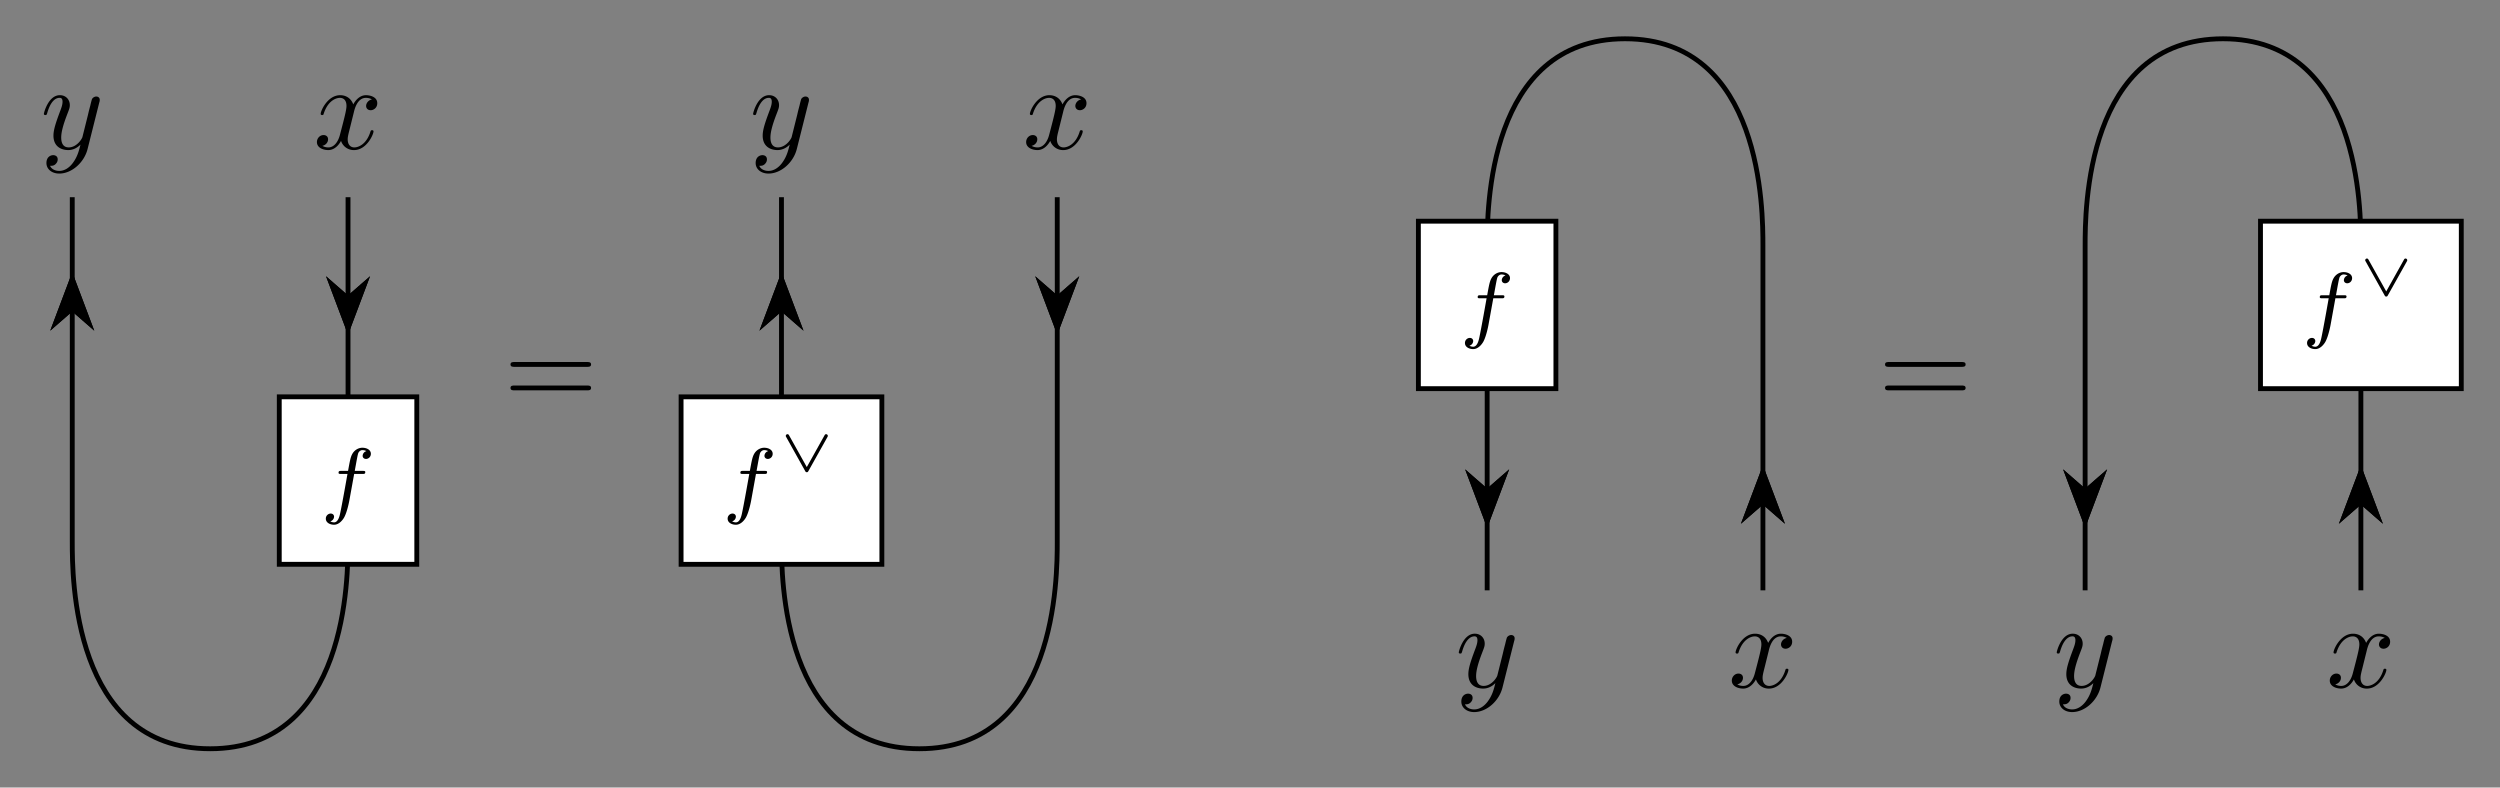 <svg xmlns="http://www.w3.org/2000/svg" xmlns:xlink="http://www.w3.org/1999/xlink" width="205.58pt" height="64.76pt" viewBox="0 0 205.58 64.76"><rect x="0" y="0" width="205.58" height="64.76" fill="#808080" stroke="none"/><path stroke-width=".399" stroke-miterlimit="10" fill="none" stroke="#000" d="M28.619 16.216v28.347c0 2.835 0 17.008-11.339 17.008-11.338 0-11.338-14.173-11.338-17.008V16.216m22.677 25.512"/><path d="M28.619 26.957l1.346-3.571-1.346 1.174-1.346-1.174z"/><path stroke-width=".399" stroke-miterlimit="10" fill="none" stroke="#000" d="M28.619 26.957l1.346-3.571-1.346 1.174-1.346-1.174z"/><path d="M5.941 22.952l-1.346 3.571 1.346-1.174 1.346 1.174z"/><path stroke-width=".399" stroke-miterlimit="10" fill="none" stroke="#000" d="M5.941 22.952l-1.346 3.571 1.346-1.174 1.346 1.174z"/><path d="M28.619 26.957l1.346-3.571-1.346 1.174-1.346-1.174z"/><path stroke-width=".399" stroke-miterlimit="10" fill="none" stroke="#000" d="M28.619 26.957l1.346-3.571-1.346 1.174-1.346-1.174z"/><path d="M5.941 22.952l-1.346 3.571 1.346-1.174 1.346 1.174z"/><path stroke-width=".399" stroke-miterlimit="10" fill="none" stroke="#000" d="M5.941 22.952l-1.346 3.571 1.346-1.174 1.346 1.174z"/><symbol id="a"><path d="M.305.313c.006.026.029.118.099.118.005 0 .029 0 .05-.013C.426.413.406.388.406.364c0-.016.011-.035.038-.035.022 0 .054.018.054.058 0 .052-.059.066-.093.066C.347.453.312.4.3.377.275.443.221.453.192.453.088.453.031.324.031.299c0-.01.01-.01.012-.01.008 0 .011.002.013.011.034.106.1.131.134.131.019 0 .054-.009.054-.067C.244.333.227.266.19.126.174.064.139.022.095.022c-.006 0-.029 0-.05.013C.07.04.092.061.092.089.092.116.07.124.055.124.025.124 0 .098 0 .066 0 .02.05 0 .094 0 .16 0 .196.07.199.076A.11.11 0 01.307 0c.103 0 .16.129.16.154 0 .01-.009.01-.012.01C.446.164.444.16.442.153.409.046.341.022.309.022.27.022.254.054.254.088c0 .022.006.044.017.088l.034.137z"/></symbol><use xlink:href="#a" transform="matrix(9.963 0 0 -9.963 26.061 12.341)"/><symbol id="b"><path d="M.457.586a.063.063 0 01.004.023c0 .018-.014.027-.029.027C.422.636.406.63.397.615A.758.758 0 01.383.561a1.869 1.869 0 01-.02-.08L.318.301C.314.286.271.216.205.216.154.216.143.26.143.297c0 .046.017.108.051.196.016.041.02.052.02.072C.214.61.182.647.132.647.037.647 0 .502 0 .493c0-.01.01-.01.012-.01.01 0 .011.002.016.018.027.094.067.124.101.124.008 0 .025 0 .025-.032 0-.025-.01-.051-.017-.07C.097.417.079.36.079.313c0-.089.063-.119.122-.119.039 0 .073.017.101.045C.289.187.277.138.237.085.211.051.173.022.127.022.113.022.068.025.051.064c.016 0 .029 0 .043.012.01.009.02.022.02.041 0 .031-.027.035-.037.035C.054.152.021.136.021.087.021.037.065 0 .127 0 .23 0 .333.091.361.204l.096.382z"/></symbol><use xlink:href="#b" transform="matrix(9.963 0 0 -9.963 3.609 14.273)"/><path d="M22.965 46.405h11.308V32.634H22.965z" fill="#fff"/><path stroke-width=".399" stroke-miterlimit="10" fill="none" stroke="#000" d="M22.965 46.405h11.308V32.634H22.965z"/><symbol id="c"><path d="M.334.599h.098c.02 0 .033 0 .033.022 0 .014-.013.014-.031.014H.341C.364.762.372.808.38.837.385.859.407.88.431.88.432.88.459.88.478.868A.06.06 0 01.434.813c0-.022.017-.037.04-.037.027 0 .057.023.057.061 0 .046-.049.071-.1.071C.387.908.338.883.311.833.291.796.283.751.262.635H.183C.163.635.15.635.15.613.15.599.163.599.181.599h.074C.254.593.191.233.167.126.162.104.145.028.097.028c-.001 0-.025 0-.044.012.041.013.044.049.044.055 0 .022-.017.037-.04.037A.059.059 0 010 .071C0 .026.047 0 .097 0c.064 0 .108.066.12.088.036.067.059.19.061.202l.056.309z"/></symbol><use xlink:href="#c" transform="matrix(6.974 0 0 -6.974 26.794 43.151)"/><symbol id="d"><path d="M.665.214c0 .02-.019.02-.033.02H.033C.019.234 0 .234 0 .214s.019-.02.034-.02h.597c.015 0 .034 0 .034.02m0-.194c0 .02-.019.02-.034.02H.034C.019.04 0 .04 0 .02S.019 0 .033 0h.599c.014 0 .033 0 .033.02z"/></symbol><use xlink:href="#d" transform="matrix(9.963 0 0 -9.963 41.979 32.1)"/><path stroke-width=".399" stroke-miterlimit="10" fill="none" stroke="#000" d="M86.939 16.216v28.347c0 2.835 0 17.008-11.339 17.008-11.338 0-11.338-14.173-11.338-17.008V16.216m0 25.512"/><path d="M86.939 26.957l1.346-3.571-1.346 1.174-1.346-1.174z"/><path stroke-width=".399" stroke-miterlimit="10" fill="none" stroke="#000" d="M86.939 26.957l1.346-3.571-1.346 1.174-1.346-1.174z"/><path d="M64.262 22.952l-1.346 3.571 1.346-1.174 1.346 1.174z"/><path stroke-width=".399" stroke-miterlimit="10" fill="none" stroke="#000" d="M64.262 22.952l-1.346 3.571 1.346-1.174 1.346 1.174z"/><path d="M86.939 26.957l1.346-3.571-1.346 1.174-1.346-1.174z"/><path stroke-width=".399" stroke-miterlimit="10" fill="none" stroke="#000" d="M86.939 26.957l1.346-3.571-1.346 1.174-1.346-1.174z"/><path d="M64.262 22.952l-1.346 3.571 1.346-1.174 1.346 1.174z"/><path stroke-width=".399" stroke-miterlimit="10" fill="none" stroke="#000" d="M64.262 22.952l-1.346 3.571 1.346-1.174 1.346 1.174z"/><use xlink:href="#a" transform="matrix(9.963 0 0 -9.963 84.382 12.341)"/><use xlink:href="#b" transform="matrix(9.963 0 0 -9.963 61.93 14.273)"/><path d="M56.007 46.405h16.511V32.634H56.007z" fill="#fff"/><path stroke-width=".399" stroke-miterlimit="10" fill="none" stroke="#000" d="M56.007 46.405h16.511V32.634H56.007z"/><use xlink:href="#c" transform="matrix(6.974 0 0 -6.974 59.836 43.151)"/><symbol id="e"><path d="M.686.578C.693.591.694.596.694.6c0 .015-.013.028-.028.028C.65.628.645.618.638.606L.347.085.056.606C.049.618.044.628.028.628A.029.029 0 010 .6C0 .593.002.59.008.579L.319.022C.326.009.331 0 .347 0s.021.009.028.022l.311.556z"/></symbol><use xlink:href="#e" transform="matrix(4.981 0 0 -4.981 64.616 38.832)"/><path stroke-width=".399" stroke-miterlimit="10" fill="none" stroke="#000" d="M144.969 48.544V20.197c0-2.835 0-17.008-11.339-17.008-11.338 0-11.338 14.173-11.338 17.008V48.544m0-21.26"/><path d="M144.969 38.831l-1.346 3.571 1.346-1.174 1.346 1.174z"/><path stroke-width=".399" stroke-miterlimit="10" fill="none" stroke="#000" d="M144.969 38.831l-1.346 3.571 1.346-1.174 1.346 1.174z"/><path d="M122.291 42.836l1.346-3.571-1.346 1.174-1.346-1.174z"/><path stroke-width=".399" stroke-miterlimit="10" fill="none" stroke="#000" d="M122.291 42.836l1.346-3.571-1.346 1.174-1.346-1.174z"/><path d="M144.969 38.831l-1.346 3.571 1.346-1.174 1.346 1.174z"/><path stroke-width=".399" stroke-miterlimit="10" fill="none" stroke="#000" d="M144.969 38.831l-1.346 3.571 1.346-1.174 1.346 1.174z"/><path d="M122.291 42.836l1.346-3.571-1.346 1.174-1.346-1.174z"/><path stroke-width=".399" stroke-miterlimit="10" fill="none" stroke="#000" d="M122.291 42.836l1.346-3.571-1.346 1.174-1.346-1.174z"/><use xlink:href="#a" transform="matrix(9.963 0 0 -9.963 142.411 56.624)"/><use xlink:href="#b" transform="matrix(9.963 0 0 -9.963 119.959 58.556)"/><path d="M116.637 31.96h11.308V18.189H116.637z" fill="#fff"/><path stroke-width=".399" stroke-miterlimit="10" fill="none" stroke="#000" d="M116.637 31.96h11.308V18.189H116.637z"/><use xlink:href="#c" transform="matrix(6.974 0 0 -6.974 120.467 28.707)"/><use xlink:href="#d" transform="matrix(9.963 0 0 -9.963 155.011 32.1)"/><path stroke-width=".399" stroke-miterlimit="10" fill="none" stroke="#000" d="M194.141 48.544V20.197c0-2.835 0-17.008-11.339-17.008-11.338 0-11.338 14.173-11.338 17.008V48.544m22.677-21.26"/><path d="M194.141 38.831l-1.346 3.571 1.346-1.174 1.346 1.174z"/><path stroke-width=".399" stroke-miterlimit="10" fill="none" stroke="#000" d="M194.141 38.831l-1.346 3.571 1.346-1.174 1.346 1.174z"/><path d="M171.463 42.836l1.346-3.571-1.346 1.174-1.346-1.174z"/><path stroke-width=".399" stroke-miterlimit="10" fill="none" stroke="#000" d="M171.463 42.836l1.346-3.571-1.346 1.174-1.346-1.174z"/><path d="M194.141 38.831l-1.346 3.571 1.346-1.174 1.346 1.174z"/><path stroke-width=".399" stroke-miterlimit="10" fill="none" stroke="#000" d="M194.141 38.831l-1.346 3.571 1.346-1.174 1.346 1.174z"/><path d="M171.463 42.836l1.346-3.571-1.346 1.174-1.346-1.174z"/><path stroke-width=".399" stroke-miterlimit="10" fill="none" stroke="#000" d="M171.463 42.836l1.346-3.571-1.346 1.174-1.346-1.174z"/><use xlink:href="#a" transform="matrix(9.963 0 0 -9.963 191.583 56.624)"/><use xlink:href="#b" transform="matrix(9.963 0 0 -9.963 169.131 58.556)"/><path d="M185.885 31.96h16.511V18.189h-16.511z" fill="#fff"/><path stroke-width=".399" stroke-miterlimit="10" fill="none" stroke="#000" d="M185.885 31.96h16.511V18.189h-16.511z"/><use xlink:href="#c" transform="matrix(6.974 0 0 -6.974 189.715 28.707)"/><use xlink:href="#e" transform="matrix(4.981 0 0 -4.981 194.496 24.387)"/></svg>